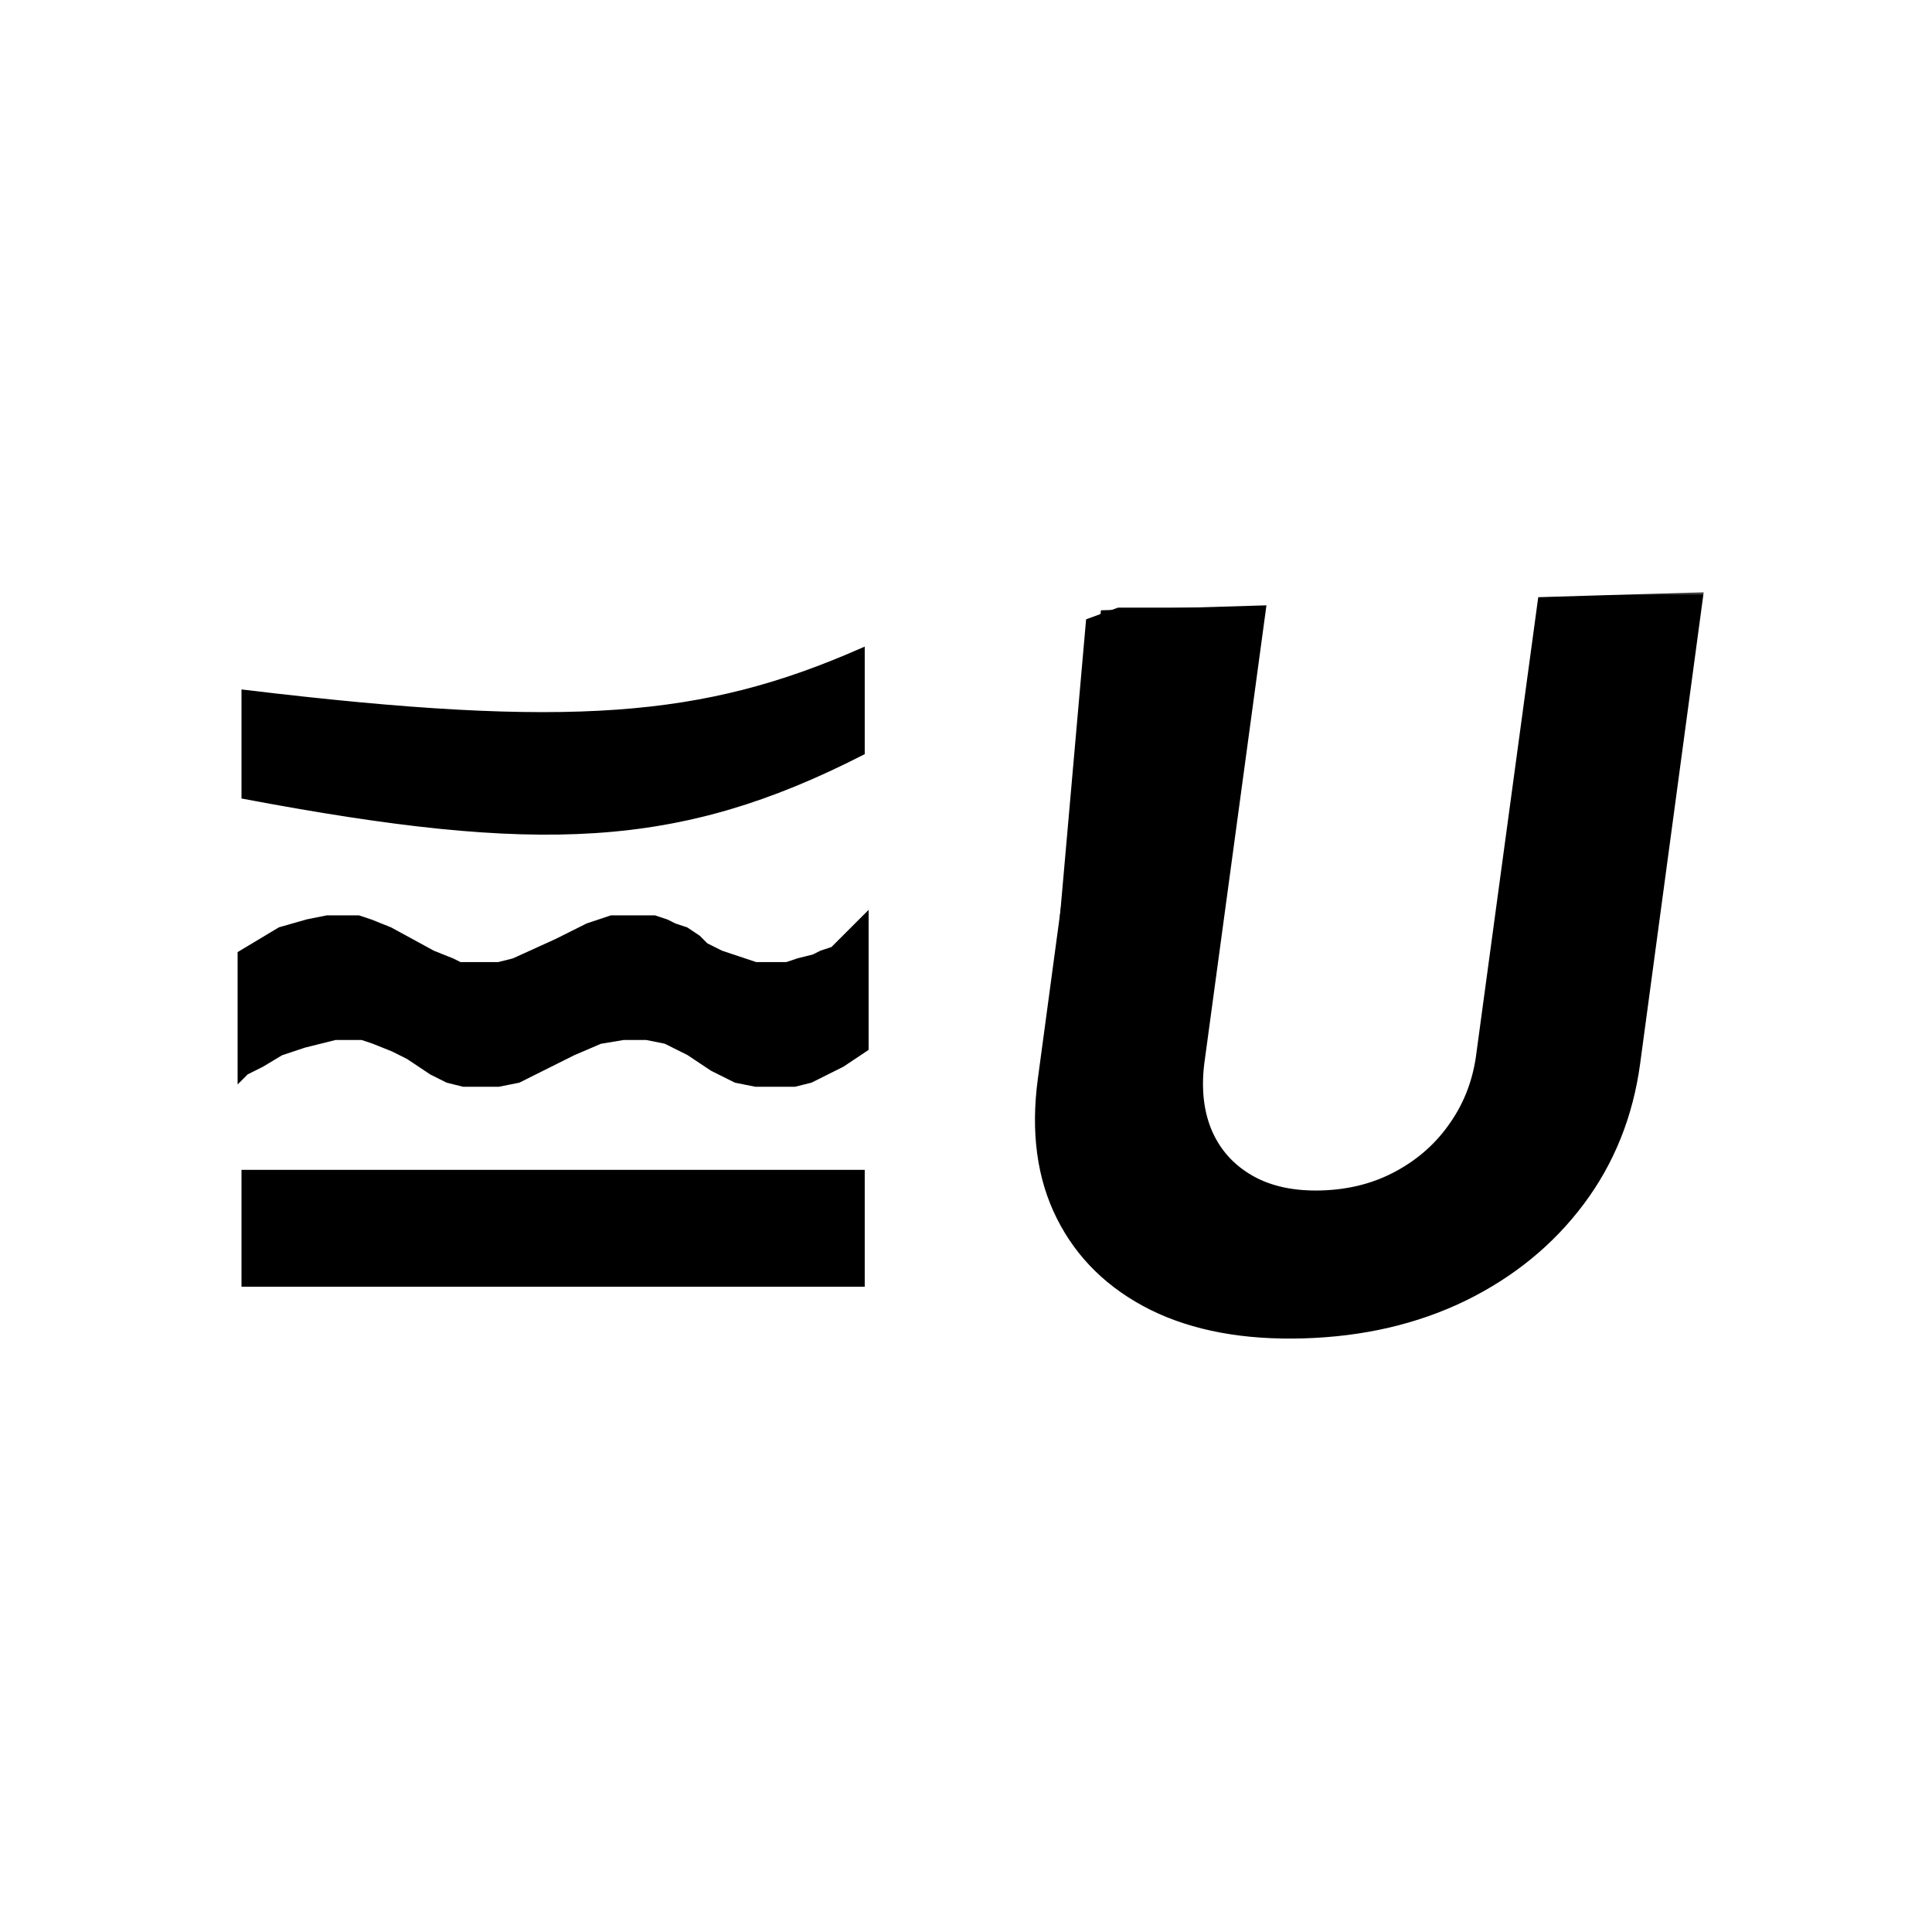 <svg width="248" height="248" viewBox="0 0 248 248" fill="none" xmlns="http://www.w3.org/2000/svg">
<g filter="url(#filter0_d_38_101)">
<circle cx="124" cy="120" r="120" fill="white"/>
<mask id="path-2-outside-1_38_101" maskUnits="userSpaceOnUse" x="130.866" y="71.927" width="90.806" height="97.593" fill="black">
<rect fill="white" x="130.866" y="71.927" width="90.806" height="97.593"/>
<path d="M198.332 73.632L217.544 73.057L209.551 132.361C208.655 139.019 206.3 144.892 202.485 149.981C198.671 155.069 193.743 159.095 187.704 162.059C181.663 164.993 174.872 166.573 167.329 166.799C159.786 167.025 153.385 165.84 148.126 163.245C142.867 160.619 139.009 156.856 136.553 151.956C134.096 147.056 133.316 141.277 134.212 134.618L142.205 75.314L161.417 74.739L153.597 132.394C153.168 135.871 153.526 138.939 154.672 141.599C155.847 144.258 157.715 146.319 160.275 147.781C162.835 149.244 165.964 149.92 169.662 149.81C173.389 149.698 176.738 148.828 179.709 147.199C182.709 145.57 185.146 143.38 187.017 140.63C188.918 137.879 190.083 134.765 190.512 131.288L198.332 73.632Z"/>
</mask>
<path d="M198.332 73.632L217.544 73.057L209.551 132.361C208.655 139.019 206.3 144.892 202.485 149.981C198.671 155.069 193.743 159.095 187.704 162.059C181.663 164.993 174.872 166.573 167.329 166.799C159.786 167.025 153.385 165.84 148.126 163.245C142.867 160.619 139.009 156.856 136.553 151.956C134.096 147.056 133.316 141.277 134.212 134.618L142.205 75.314L161.417 74.739L153.597 132.394C153.168 135.871 153.526 138.939 154.672 141.599C155.847 144.258 157.715 146.319 160.275 147.781C162.835 149.244 165.964 149.92 169.662 149.81C173.389 149.698 176.738 148.828 179.709 147.199C182.709 145.57 185.146 143.38 187.017 140.63C188.918 137.879 190.083 134.765 190.512 131.288L198.332 73.632Z" fill="black"/>
<path d="M198.332 73.632L198.302 72.633L197.455 72.658L197.341 73.498L198.332 73.632ZM217.544 73.057L218.535 73.19L218.693 72.022L217.514 72.057L217.544 73.057ZM209.551 132.361L208.56 132.227L208.56 132.227L209.551 132.361ZM202.485 149.981L203.285 150.58L203.285 150.58L202.485 149.981ZM187.704 162.059L188.141 162.958L188.144 162.956L187.704 162.059ZM148.126 163.245L147.68 164.139L147.684 164.141L148.126 163.245ZM136.553 151.956L135.659 152.404L135.659 152.404L136.553 151.956ZM134.212 134.618L133.221 134.484L133.221 134.485L134.212 134.618ZM142.205 75.314L142.175 74.315L141.328 74.34L141.214 75.181L142.205 75.314ZM161.417 74.739L162.408 74.873L162.567 73.704L161.387 73.739L161.417 74.739ZM153.597 132.394L152.606 132.26L152.604 132.272L153.597 132.394ZM154.672 141.599L153.753 141.994L153.757 142.003L154.672 141.599ZM160.275 147.781L159.779 148.65L159.779 148.65L160.275 147.781ZM179.709 147.199L179.232 146.32L179.228 146.322L179.709 147.199ZM187.017 140.63L186.194 140.061L186.19 140.067L187.017 140.63ZM190.512 131.288L189.521 131.153L189.52 131.165L190.512 131.288ZM198.362 74.632L217.574 74.056L217.514 72.057L198.302 72.633L198.362 74.632ZM216.553 72.923L208.56 132.227L210.542 132.494L218.535 73.19L216.553 72.923ZM208.56 132.227C207.686 138.726 205.392 144.437 201.685 149.381L203.285 150.58C207.208 145.348 209.625 139.312 210.542 132.494L208.56 132.227ZM201.685 149.381C197.971 154.335 193.17 158.262 187.263 161.161L188.144 162.956C194.317 159.927 199.37 155.802 203.285 150.58L201.685 149.381ZM187.267 161.159C181.368 164.025 174.718 165.577 167.299 165.8L167.359 167.799C175.025 167.569 181.958 165.962 188.141 162.958L187.267 161.159ZM167.299 165.8C159.874 166.022 153.645 164.853 148.569 162.348L147.684 164.141C153.125 166.827 159.698 168.028 167.359 167.799L167.299 165.8ZM148.573 162.35C143.492 159.814 139.799 156.201 137.447 151.508L135.659 152.404C138.219 157.512 142.241 161.425 147.68 164.139L148.573 162.35ZM137.447 151.508C135.099 146.825 134.328 141.256 135.203 134.751L133.221 134.485C132.305 141.297 133.094 147.287 135.659 152.404L137.447 151.508ZM135.203 134.752L143.196 75.448L141.214 75.181L133.221 134.484L135.203 134.752ZM142.235 76.314L161.447 75.738L161.387 73.739L142.175 74.315L142.235 76.314ZM160.426 74.604L152.606 132.26L154.588 132.528L162.408 74.873L160.426 74.604ZM152.604 132.272C152.158 135.888 152.524 139.141 153.754 141.994L155.59 141.203C154.528 138.738 154.178 135.854 154.589 132.516L152.604 132.272ZM153.757 142.003C155.02 144.86 157.036 147.083 159.779 148.65L160.771 146.913C158.394 145.555 156.674 143.655 155.587 141.195L153.757 142.003ZM159.779 148.65C162.535 150.225 165.857 150.924 169.692 150.809L169.632 148.81C166.072 148.917 163.136 148.264 160.771 146.913L159.779 148.65ZM169.692 150.809C173.56 150.693 177.067 149.788 180.19 148.076L179.228 146.322C176.409 147.868 173.217 148.703 169.632 148.81L169.692 150.809ZM180.186 148.078C183.323 146.375 185.88 144.078 187.844 141.192L186.19 140.067C184.411 142.682 182.096 144.765 179.232 146.32L180.186 148.078ZM187.84 141.198C189.837 138.308 191.057 135.039 191.505 131.41L189.52 131.165C189.11 134.49 187.999 137.449 186.195 140.061L187.84 141.198ZM191.503 131.422L199.323 73.767L197.341 73.498L189.521 131.153L191.503 131.422Z" fill="black" mask="url(#path-2-outside-1_38_101)"/>
<rect x="31.5" y="146.667" width="79" height="14" fill="black" stroke="black"/>
<path d="M31.5 98.085V85.064C73.424 90.093 90.412 88.543 110.5 79.766V92.502C98.714 98.509 88.384 101.665 76.313 102.446C64.221 103.229 50.358 101.63 31.5 98.085Z" fill="black" stroke="black"/>
<path d="M36 115.5L33.5 117L31 118.5V134L31.5 133.5L33.5 132.5L36 131L39 130L43 129H46.5L48 129.5L50.5 130.5L52.5 131.5L55.5 133.5L57.5 134.5L59.5 135H64L66.5 134.5L70.5 132.5L73.5 131L77 129.5L80 129H83L85.5 129.5L88.5 131L91.5 133L94.5 134.5L97 135H101H102L104 134.5L106 133.5L108 132.5L109.5 131.5L111 130.5V114L110.5 114.5L110 115L109.5 115.5L109 116L108 117L107 118L105.5 118.5L104.5 119L102.5 119.5L101 120H99.5H97L95.5 119.5L94 119L92.5 118.5L91.5 118L90.5 117.5L89.5 116.5L88 115.5L86.5 115L85.5 114.5L84 114H83H79.5H78.5L77 114.5L75.5 115L73.5 116L71.5 117L66 119.5L64 120H60.5H59L58 119.5L55.5 118.5L50 115.5L47.5 114.5L46 114H42L39.5 114.5L36 115.5Z" fill="black" stroke="black"/>
<path d="M58.776 120.947L58.902 121.01L59.041 120.998L65.041 120.498L65.125 120.491L65.201 120.458L77.605 115H83.938L85.846 115.477L88.219 116.426L89.646 117.854L89.722 117.929L89.82 117.967L96.32 120.467L96.407 120.5H96.5H100H100.05L100.098 120.49L105.098 119.49L105.143 119.481L105.186 119.464L107.686 118.464L107.803 118.417L107.884 118.32L110.234 115.5H110.5V119V129.77L107.242 132.563L103.388 134.008L98.045 134.494L92.701 133.037L86.262 129.074L86.162 129.013L86.045 129.002L80.545 128.502L80.478 128.496L80.411 128.508L74.911 129.508L74.848 129.519L74.79 129.546L68.29 132.546L68.283 132.549L68.276 132.553L64.382 134.5H60.07L56.703 133.538L50.262 129.574L50.196 129.534L50.121 129.515L46.121 128.515L46.062 128.5H46H42.5H42.438L42.379 128.515L38.379 129.515L38.337 129.525L38.297 129.543L33.806 131.539L32 132.262V119.021L36.212 116.456L42.05 114.51L45.889 114.99L48.808 115.963L58.776 120.947Z" fill="black" stroke="black"/>
<path d="M134.572 136.205L139.887 75.86L143.064 74.693L148.384 130.187L134.572 136.205Z" fill="black" stroke="black"/>
<path d="M159 75H158.984L158.969 75.001L143.618 75.96L143.91 74.5H160.941L160.691 75H159Z" fill="black" stroke="black"/>
</g>
<defs>
<filter id="filter0_d_38_101" x="0" y="0" width="248" height="248" filterUnits="userSpaceOnUse" color-interpolation-filters="sRGB">
<feFlood flood-opacity="0" result="BackgroundImageFix"/>
<feColorMatrix in="SourceAlpha" type="matrix" values="0 0 0 0 0 0 0 0 0 0 0 0 0 0 0 0 0 0 127 0" result="hardAlpha"/>
<feOffset dy="4"/>
<feGaussianBlur stdDeviation="2"/>
<feComposite in2="hardAlpha" operator="out"/>
<feColorMatrix type="matrix" values="0 0 0 0 0 0 0 0 0 0 0 0 0 0 0 0 0 0 0.25 0"/>
<feBlend mode="normal" in2="BackgroundImageFix" result="effect1_dropShadow_38_101"/>
<feBlend mode="normal" in="SourceGraphic" in2="effect1_dropShadow_38_101" result="shape"/>
</filter>
</defs>
</svg>
